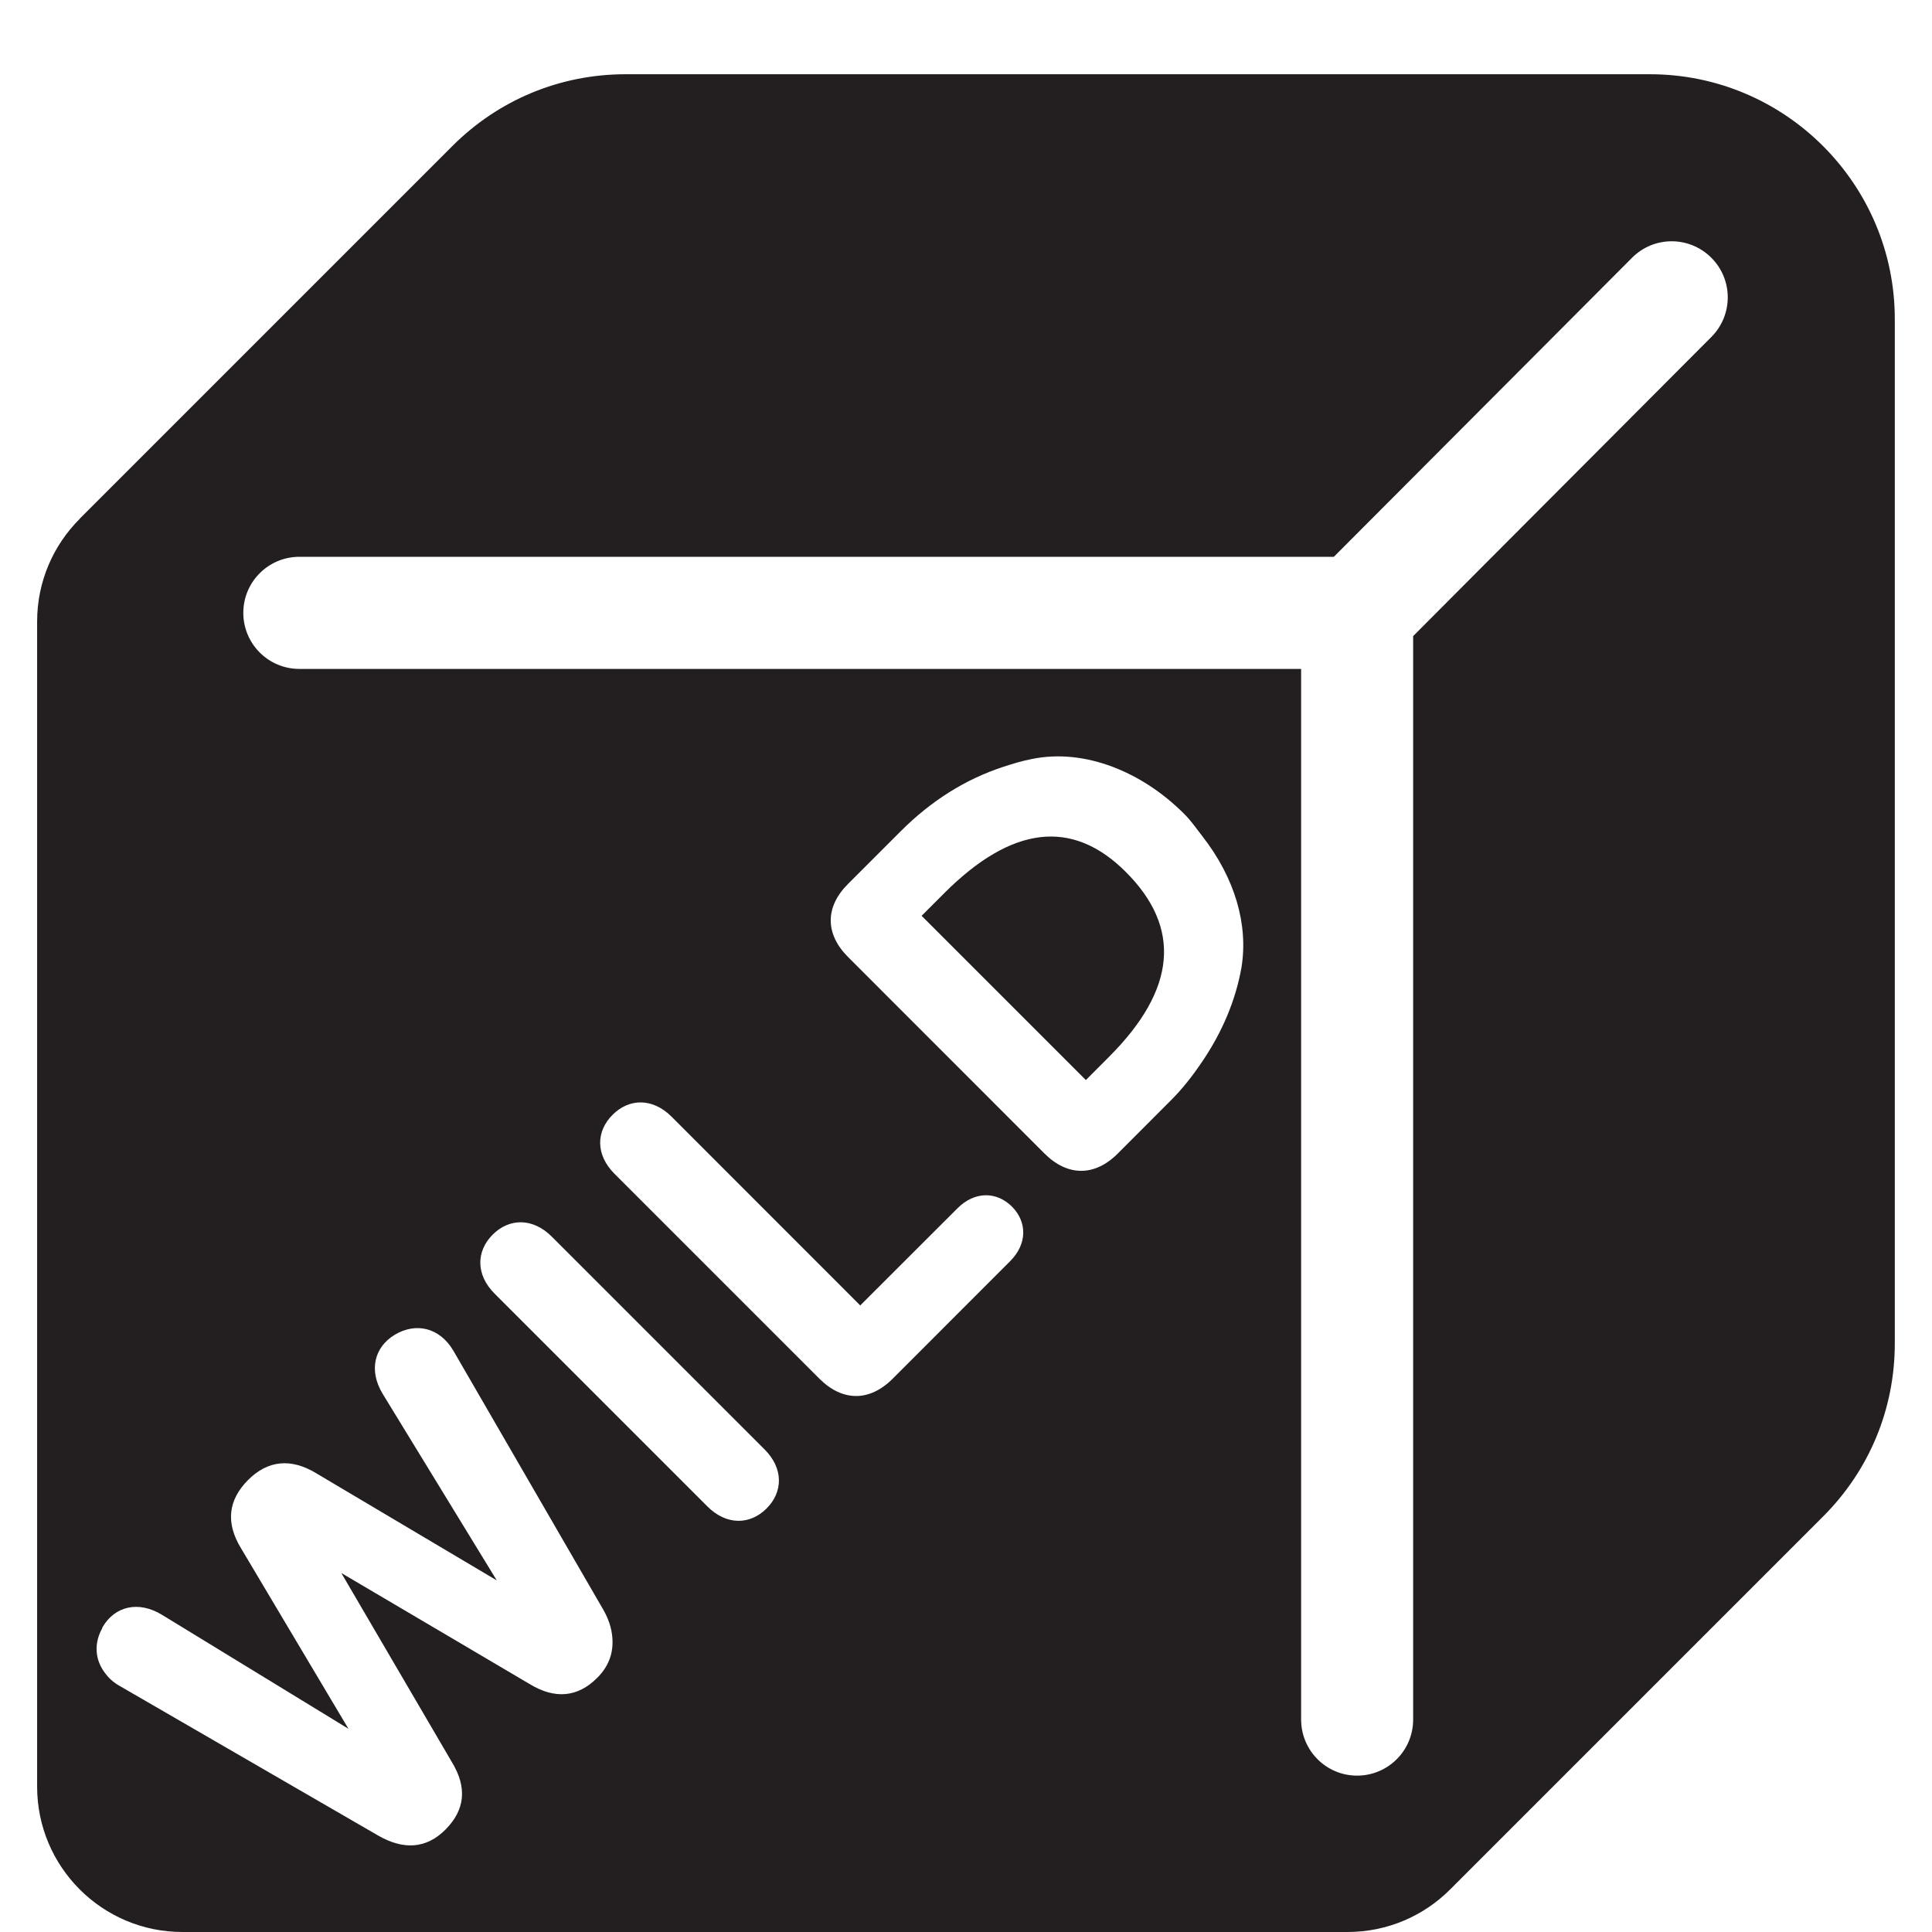 <?xml version="1.0" encoding="iso-8859-1"?>
<!-- Generator: Adobe Illustrator 16.0.0, SVG Export Plug-In . SVG Version: 6.00 Build 0)  -->
<!DOCTYPE svg PUBLIC "-//W3C//DTD SVG 1.1//EN" "http://www.w3.org/Graphics/SVG/1.1/DTD/svg11.dtd">
<svg version="1.1" xmlns="http://www.w3.org/2000/svg" xmlns:xlink="http://www.w3.org/1999/xlink" x="0px" y="0px"
	 width="23.265px" height="23.265px" viewBox="0 0 23.265 23.265" style="enable-background:new 0 0 23.265 23.265;"
	 xml:space="preserve">
<g id="WILD">
	<g>
		<path style="fill:#231F20;" d="M11.371,10.755l-0.273,0.273l1.978,1.978l0.278-0.279c0.813-0.812,0.876-1.555,0.203-2.227
			C12.912,9.855,12.183,9.943,11.371,10.755z"/>
		<path style="fill:#231F20;" d="M19.868,0.894H7.534c-0.789,0-1.53,0.308-2.086,0.864L0.959,6.247L0.96,6.248
			C0.643,6.564,0.447,7.002,0.447,7.485v14.029c0,0.967,0.784,1.751,1.75,1.751h14.029c0.484,0,0.924-0.197,1.24-0.516l4.487-4.487
			c0.558-0.557,0.864-1.297,0.864-2.085V3.844C22.818,2.217,21.495,0.894,19.868,0.894z M14.258,9.799
			c0.086,0.085,0.147,0.177,0.218,0.267c0.396,0.507,0.557,1.067,0.474,1.583c-0.072,0.406-0.237,0.787-0.474,1.136
			c-0.112,0.166-0.236,0.327-0.385,0.474l-0.631,0.632c-0.278,0.278-0.604,0.277-0.882,0l-2.366-2.367
			c-0.278-0.278-0.278-0.603,0.001-0.881l0.631-0.631c0.369-0.37,0.782-0.628,1.235-0.777c0.115-0.038,0.231-0.073,0.351-0.096
			c0.312-0.063,0.644-0.028,0.971,0.096C13.697,9.348,13.99,9.532,14.258,9.799z M12.164,15.187l-1.415,1.416
			c-0.278,0.277-0.603,0.277-0.882-0.001l-2.468-2.468c-0.228-0.229-0.223-0.51-0.022-0.71c0.199-0.199,0.481-0.205,0.709,0.022
			l2.273,2.274l1.17-1.169c0.209-0.209,0.473-0.205,0.658-0.02C12.368,14.714,12.373,14.978,12.164,15.187z M5.933,14.867
			c0.199-0.199,0.481-0.204,0.709,0.022l2.566,2.566c0.227,0.227,0.223,0.511,0.023,0.71c-0.2,0.2-0.483,0.204-0.711-0.023
			l-2.565-2.565C5.728,15.349,5.733,15.067,5.933,14.867z M15.668,20.706V8.055H3.605c-0.373,0-0.675-0.302-0.675-0.675
			s0.302-0.675,0.675-0.675h12.457l0.834-0.836l1.47-1.474l1.287-1.291c0.264-0.265,0.69-0.264,0.954-0.001
			c0.264,0.263,0.265,0.69,0.001,0.955l-1.292,1.296l-1.47,1.474l-0.829,0.832v13.047c0,0.373-0.302,0.675-0.675,0.675
			S15.668,21.079,15.668,20.706z M1.228,19.613c0.004-0.007,0.004-0.015,0.008-0.021c0.148-0.251,0.431-0.319,0.714-0.147
			l2.246,1.373l-1.295-2.176c-0.186-0.307-0.153-0.58,0.088-0.822c0.237-0.236,0.516-0.264,0.821-0.078l0.138,0.082l2.034,1.207
			l-1.373-2.245c-0.172-0.283-0.103-0.565,0.148-0.715c0.25-0.147,0.533-0.088,0.7,0.19l1.813,3.132
			c0.074,0.132,0.104,0.255,0.106,0.371c0.003,0.161-0.053,0.309-0.184,0.44c-0.236,0.237-0.512,0.26-0.816,0.074l-0.873-0.515
			l-1.393-0.821l0.48,0.821l0.852,1.457c0.186,0.306,0.158,0.575-0.078,0.812c-0.228,0.229-0.502,0.25-0.813,0.07l-3.127-1.81
			c-0.09-0.054-0.148-0.122-0.193-0.195C1.143,19.95,1.139,19.777,1.228,19.613z"/>
	</g>
</g>
<g id="Layer_1">
</g>
</svg>
